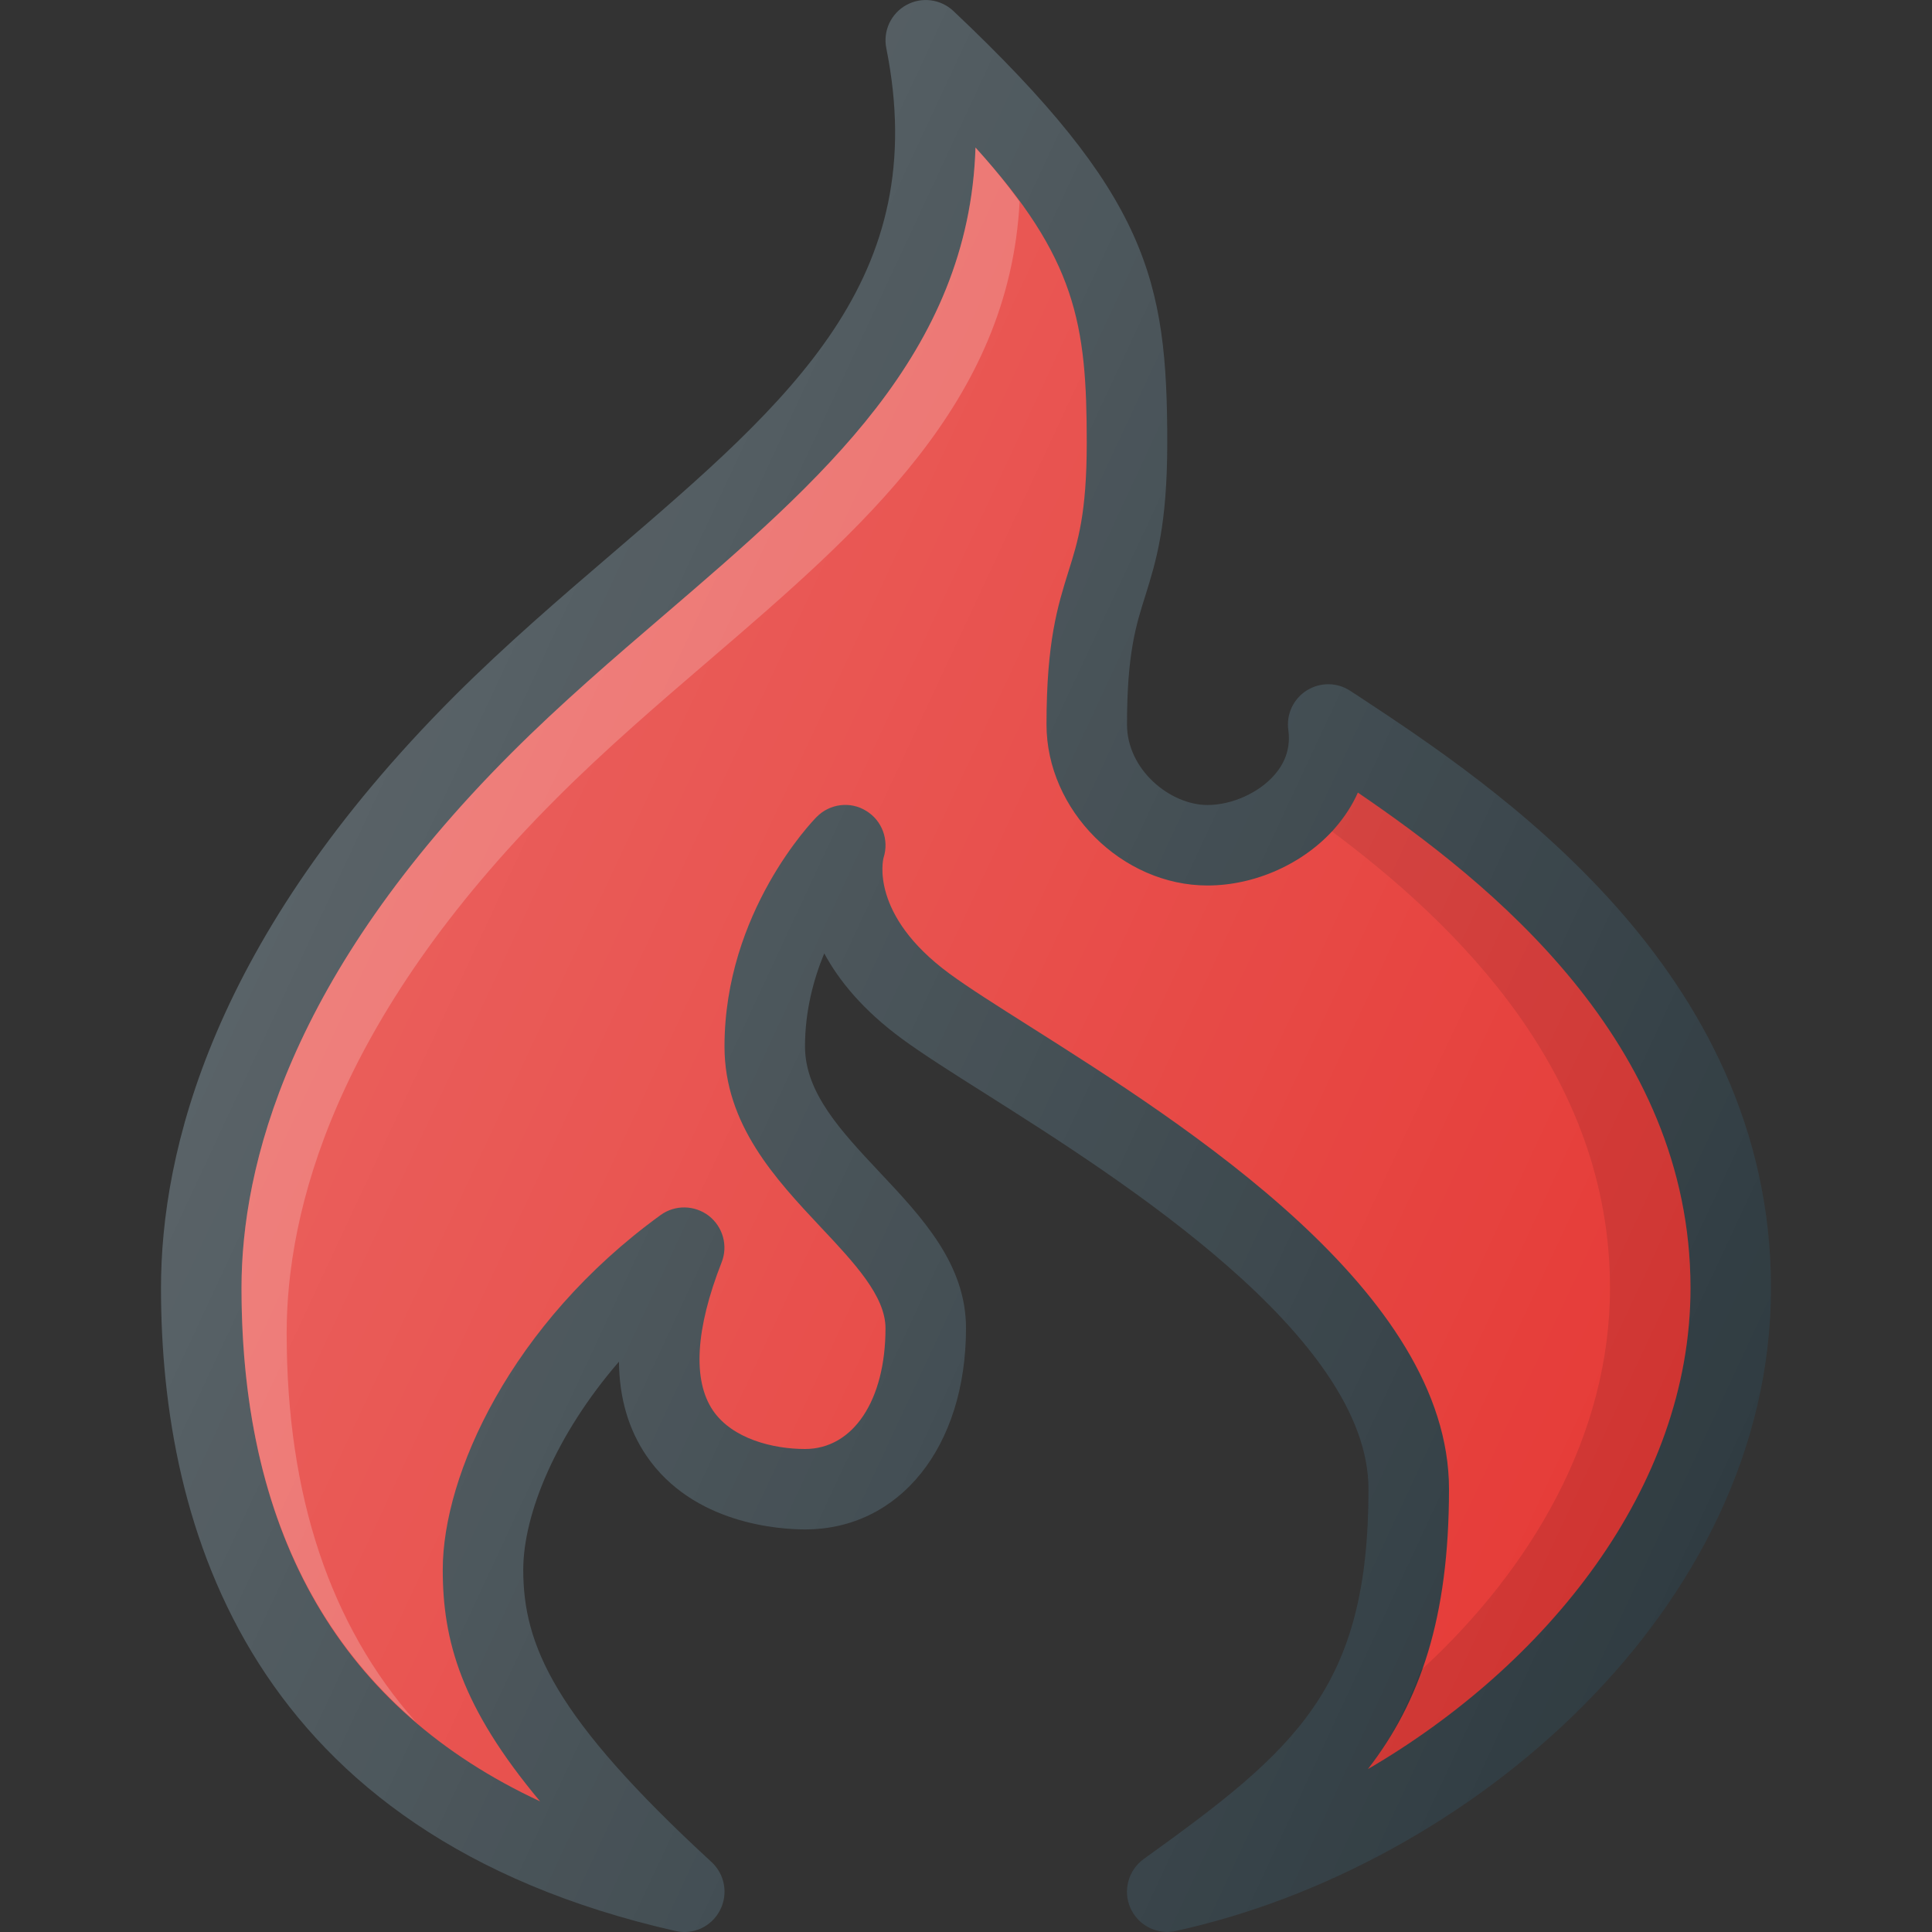 <svg xmlns="http://www.w3.org/2000/svg" enable-background="new 0 0 24 24" viewBox="0 0 24 24"><rect x="0" y="0" width="24" height="24" fill="#333333" stroke="none"/><path fill="#303c42" d="M16.872,8.646l-0.097-0.063c-0.164-0.109-0.375-0.111-0.542-0.006   c-0.166,0.104-0.256,0.297-0.229,0.491c0.028,0.207-0.029,0.395-0.172,0.558C15.639,9.849,15.304,10,15,10c-0.463,0-1-0.437-1-1   c0-0.877,0.11-1.228,0.228-1.601C14.361,6.971,14.5,6.529,14.5,5.5c0-2.027-0.24-3.079-2.656-5.363   c-0.159-0.149-0.395-0.18-0.586-0.074c-0.19,0.105-0.291,0.322-0.248,0.535c0.573,2.865-1.182,4.37-3.402,6.275   C6.958,7.43,6.287,8.006,5.646,8.646C2.633,11.66,2,14.308,2,16c0,2.983,1.108,6.79,6.39,7.987   c0.223,0.053,0.448-0.055,0.553-0.255c0.105-0.2,0.063-0.447-0.104-0.601c-1.956-1.8-2.339-2.694-2.339-3.632   c0-0.688,0.405-1.678,1.189-2.584c0.004,0.45,0.118,0.841,0.342,1.17c0.578,0.848,1.653,0.914,1.969,0.914c1.178,0,2-1.028,2-2.5   c0-0.796-0.545-1.376-1.071-1.935C10.451,14.055,10,13.576,10,13c0-0.437,0.104-0.83,0.239-1.157   c0.184,0.341,0.484,0.707,0.965,1.061c0.252,0.185,0.62,0.419,1.053,0.692C13.914,14.645,17,16.598,17,18.499   c0,2.477-0.906,3.239-2.792,4.594c-0.192,0.139-0.262,0.394-0.165,0.61c0.082,0.183,0.263,0.296,0.457,0.296   c0.035,0,0.071-0.004,0.107-0.012C18.241,23.192,22,19.986,22,16C22,12.025,18.536,9.743,16.872,8.646z"/><path fill="#e53935" d="M16.993,21.976C17.641,21.136,18,20.102,18,18.499c0-2.451-3.26-4.516-5.208-5.749   c-0.409-0.259-0.758-0.479-0.996-0.654c-0.998-0.733-0.825-1.424-0.82-1.441c0.071-0.221-0.018-0.462-0.216-0.582   c-0.195-0.122-0.452-0.091-0.616,0.076C10.097,10.196,9,11.33,9,13c0,0.972,0.638,1.65,1.2,2.249c0.411,0.437,0.8,0.851,0.8,1.251   c0,0.897-0.402,1.5-1,1.5c-0.395,0-0.902-0.125-1.143-0.478c-0.255-0.375-0.218-1.011,0.107-1.84   c0.082-0.206,0.017-0.441-0.158-0.578c-0.177-0.136-0.421-0.14-0.6-0.01C6.347,16.442,5.5,18.323,5.5,19.499   c0,0.883,0.229,1.707,1.209,2.878C4.246,21.232,3,19.094,3,16c0-1.502,0.582-3.875,3.354-6.646c0.613-0.613,1.27-1.177,1.904-1.721   c1.936-1.661,3.78-3.243,3.86-5.8C13.369,3.212,13.5,4.021,13.5,5.5c0,0.877-0.11,1.228-0.228,1.601C13.139,7.528,13,7.97,13,9   c0,1.065,0.935,2,2,2c0.594,0,1.202-0.274,1.587-0.717c0.117-0.135,0.212-0.281,0.281-0.437C18.489,10.95,21,12.937,21,16   C21,18.492,19.196,20.691,16.993,21.976z"/><path d="M16.868,9.845c-0.069,0.156-0.164,0.303-0.281,0.437c-0.013,0.015-0.032,0.027-0.046,0.042   C18.102,11.488,20,13.337,20,16c0,1.824-0.971,3.488-2.354,4.754c-0.166,0.457-0.377,0.864-0.653,1.222   C19.196,20.691,21,18.492,21,16C21,12.937,18.489,10.95,16.868,9.845z" opacity=".1"/><path fill="#fff" d="M3.561,16.561c0-1.502,0.582-3.875,3.354-6.646c0.613-0.613,1.27-1.177,1.904-1.721   c1.906-1.636,3.715-3.199,3.847-5.688c-0.155-0.213-0.329-0.432-0.548-0.673c-0.08,2.557-1.925,4.139-3.86,5.8   C7.623,8.176,6.967,8.74,6.354,9.353C3.582,12.125,3,14.498,3,16c0,2.359,0.729,4.158,2.164,5.389   C4.105,20.193,3.561,18.586,3.561,16.561z" opacity=".2"/><linearGradient id="a" x1="4.256" x2="21.888" y1="9.454" y2="17.676" gradientUnits="userSpaceOnUse"><stop offset="0" stop-color="#fff" stop-opacity=".2"/><stop offset="1" stop-color="#fff" stop-opacity="0"/></linearGradient><path fill="url(#a)" d="M16.872,8.646l-0.097-0.063c-0.164-0.109-0.375-0.111-0.542-0.006   c-0.166,0.104-0.256,0.297-0.229,0.491c0.028,0.207-0.029,0.395-0.172,0.558C15.639,9.849,15.304,10,15,10c-0.463,0-1-0.437-1-1   c0-0.877,0.11-1.228,0.228-1.601C14.361,6.971,14.5,6.529,14.5,5.5c0-2.027-0.24-3.079-2.656-5.363   c-0.159-0.149-0.395-0.18-0.586-0.074c-0.19,0.105-0.291,0.322-0.248,0.535c0.573,2.865-1.182,4.37-3.402,6.275   C6.958,7.43,6.287,8.006,5.646,8.646C2.633,11.66,2,14.308,2,16c0,2.983,1.108,6.79,6.39,7.987   c0.223,0.053,0.448-0.055,0.553-0.255c0.105-0.2,0.063-0.447-0.104-0.601c-1.956-1.8-2.339-2.694-2.339-3.632   c0-0.688,0.405-1.678,1.189-2.584c0.004,0.45,0.118,0.841,0.342,1.17c0.578,0.848,1.653,0.914,1.969,0.914c1.178,0,2-1.028,2-2.5   c0-0.796-0.545-1.376-1.071-1.935C10.451,14.055,10,13.576,10,13c0-0.437,0.104-0.83,0.239-1.157   c0.184,0.341,0.484,0.707,0.965,1.061c0.252,0.185,0.62,0.419,1.053,0.692C13.914,14.645,17,16.598,17,18.499   c0,2.477-0.906,3.239-2.792,4.594c-0.192,0.139-0.262,0.394-0.165,0.61c0.082,0.183,0.263,0.296,0.457,0.296   c0.035,0,0.071-0.004,0.107-0.012C18.241,23.192,22,19.986,22,16C22,12.025,18.536,9.743,16.872,8.646z"/></svg>